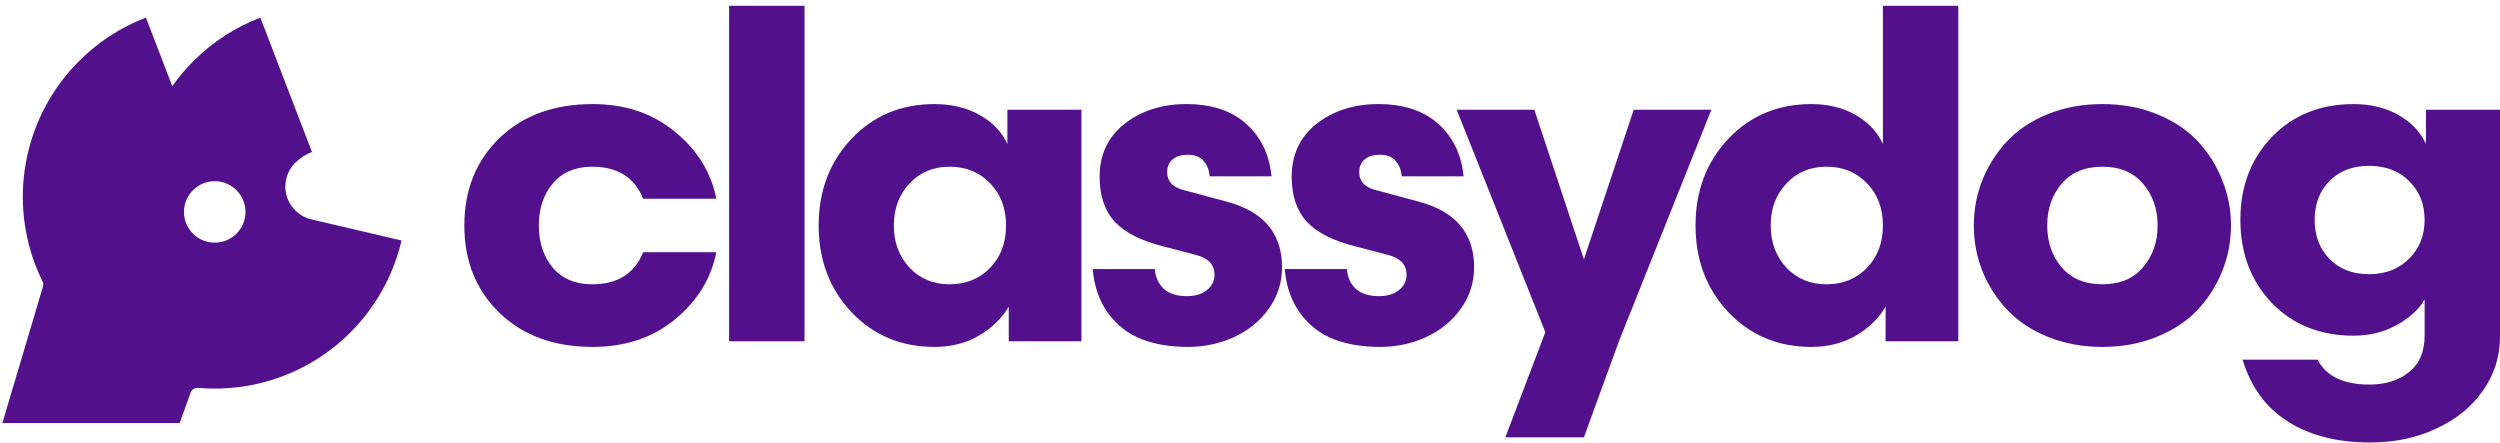 <?xml version="1.0" encoding="UTF-8" standalone="no"?>
<!DOCTYPE svg PUBLIC "-//W3C//DTD SVG 1.1//EN" "http://www.w3.org/Graphics/SVG/1.1/DTD/svg11.dtd">
<svg width="100%" height="100%" viewBox="0 0 570 101" version="1.1" xmlns="http://www.w3.org/2000/svg" xmlns:xlink="http://www.w3.org/1999/xlink" xml:space="preserve" xmlns:serif="http://www.serif.com/" style="fill-rule:evenodd;clip-rule:evenodd;stroke-linejoin:round;stroke-miterlimit:2;">
    <g transform="matrix(1,0,0,1,-5910,-554)">
        <g transform="matrix(1,0,0,1,4690.74,0)">
            <g id="classydog-geo-horizontal-purple" transform="matrix(1.224,0,0,1.502,4072.92,-3802.17)">
                <g transform="matrix(0.946,0,0,0.771,-5669.01,2307.87)">
                    <g>
                        <g id="classydog-hoz-positive">
                            <g>
                                <path d="M3535.12,820.606C3535.52,821.665 3535.98,822.706 3536.48,823.726C3536.64,824.042 3536.67,824.406 3536.57,824.745L3528.57,851.623L3563.49,851.623C3563.49,851.623 3564.95,847.564 3565.65,845.61C3565.87,845.009 3566.46,844.63 3567.1,844.69C3577.84,845.621 3588.89,841.982 3597.1,833.773C3602.08,828.796 3605.57,822.527 3607.17,815.674C3607.17,815.674 3596.25,813.114 3589.41,811.512C3587.07,810.964 3585.21,809.191 3584.55,806.88C3583.89,804.568 3584.53,802.081 3586.23,800.381L3586.24,800.377C3587.17,799.442 3588.29,798.713 3589.53,798.239L3579.37,771.786C3574.43,773.684 3569.94,776.598 3566.2,780.34C3564.65,781.887 3563.26,783.546 3562.03,785.295L3556.84,771.786C3551.9,773.684 3547.41,776.598 3543.67,780.34C3533.14,790.866 3529.78,806.588 3535.07,820.494L3535.12,820.606ZM3570.39,803.991C3573.73,803.991 3576.44,806.704 3576.44,810.045C3576.44,813.387 3573.73,816.1 3570.39,816.1C3567.04,816.1 3564.33,813.387 3564.33,810.045C3564.33,806.704 3567.04,803.991 3570.39,803.991Z" style="fill:rgb(83,16,140);"/>
                            </g>
                        </g>
                    </g>
                </g>
                <g transform="matrix(1.189,0,0,0.969,-3058.4,1406.16)">
                    <path d="M704.275,1558.19C709.361,1558.19 713.65,1559.63 717.142,1562.51C720.658,1565.37 722.826,1568.87 723.646,1573.02L712.185,1573.02C710.826,1569.67 708.166,1568 704.205,1568C701.556,1568 699.494,1568.87 698.017,1570.63C696.564,1572.37 695.837,1574.56 695.837,1577.21C695.837,1579.86 696.564,1582.06 698.017,1583.82C699.494,1585.55 701.556,1586.42 704.205,1586.42C708.166,1586.42 710.826,1584.74 712.185,1581.39L723.646,1581.39C722.826,1585.54 720.658,1589.05 717.142,1591.94C713.65,1594.8 709.361,1596.23 704.275,1596.23C698.205,1596.23 693.33,1594.44 689.65,1590.88C685.994,1587.32 684.166,1582.76 684.166,1577.21C684.166,1571.65 685.994,1567.09 689.65,1563.53C693.33,1559.97 698.205,1558.19 704.275,1558.19Z" style="fill:rgb(83,16,140);fill-rule:nonzero;"/>
                    <rect x="725.647" y="1542.79" width="11.813" height="52.559" style="fill:rgb(83,16,140);fill-rule:nonzero;"/>
                    <path d="M757.816,1558.19C760.512,1558.19 762.879,1558.76 764.918,1559.91C766.957,1561.06 768.398,1562.57 769.242,1564.44L769.242,1559.07L780.844,1559.07L780.844,1595.35L769.453,1595.35L769.453,1589.93C768.375,1591.76 766.816,1593.27 764.777,1594.47C762.762,1595.64 760.441,1596.23 757.816,1596.23C752.59,1596.23 748.254,1594.41 744.808,1590.78C741.387,1587.14 739.676,1582.62 739.676,1577.21C739.676,1571.79 741.387,1567.27 744.808,1563.64C748.254,1560 752.59,1558.19 757.816,1558.19ZM760.172,1586.42C762.75,1586.42 764.871,1585.56 766.535,1583.85C768.199,1582.12 769.031,1579.9 769.031,1577.21C769.031,1574.51 768.199,1572.31 766.535,1570.6C764.871,1568.86 762.75,1568 760.172,1568C757.64,1568 755.555,1568.87 753.914,1570.63C752.273,1572.37 751.453,1574.56 751.453,1577.21C751.453,1579.86 752.273,1582.06 753.914,1583.82C755.555,1585.55 757.64,1586.42 760.172,1586.42Z" style="fill:rgb(83,16,140);fill-rule:nonzero;"/>
                    <path d="M792.339,1584.03C792.456,1585.36 792.937,1586.41 793.78,1587.16C794.624,1587.91 795.819,1588.28 797.366,1588.28C798.679,1588.28 799.722,1587.96 800.495,1587.33C801.292,1586.7 801.69,1585.89 801.69,1584.91C801.69,1583.34 800.706,1582.3 798.737,1581.81L793.78,1580.51C790.265,1579.64 787.698,1578.36 786.081,1576.64C784.487,1574.91 783.69,1572.55 783.69,1569.58C783.69,1566.11 784.991,1563.34 787.593,1561.28C790.218,1559.22 793.452,1558.19 797.296,1558.19C801.233,1558.19 804.351,1559.22 806.647,1561.28C808.968,1563.34 810.292,1566.09 810.62,1569.51L800.917,1569.51C800.87,1568.57 800.565,1567.77 800.003,1567.12C799.44,1566.46 798.608,1566.13 797.507,1566.13C796.476,1566.13 795.679,1566.38 795.116,1566.87C794.554,1567.34 794.272,1568 794.272,1568.84C794.272,1570.34 795.21,1571.3 797.085,1571.72L803.483,1573.44C809.343,1574.97 812.272,1578.4 812.272,1583.75C812.272,1586.16 811.569,1588.34 810.163,1590.29C808.78,1592.21 806.964,1593.68 804.714,1594.71C802.487,1595.72 800.085,1596.23 797.507,1596.23C794.788,1596.23 792.386,1595.83 790.3,1595.03C788.237,1594.23 786.503,1592.91 785.097,1591.06C783.69,1589.18 782.858,1586.84 782.601,1584.03L792.339,1584.03Z" style="fill:rgb(83,16,140);fill-rule:nonzero;"/>
                    <path d="M822.427,1584.03C822.544,1585.36 823.025,1586.41 823.868,1587.16C824.712,1587.91 825.907,1588.28 827.454,1588.28C828.767,1588.28 829.81,1587.96 830.583,1587.33C831.38,1586.7 831.779,1585.89 831.779,1584.91C831.779,1583.34 830.794,1582.3 828.825,1581.81L823.868,1580.51C820.353,1579.64 817.786,1578.36 816.169,1576.64C814.575,1574.91 813.779,1572.55 813.779,1569.58C813.779,1566.11 815.079,1563.34 817.681,1561.28C820.306,1559.22 823.54,1558.19 827.384,1558.19C831.322,1558.19 834.439,1559.22 836.736,1561.28C839.056,1563.34 840.38,1566.09 840.708,1569.51L831.005,1569.51C830.958,1568.57 830.654,1567.77 830.091,1567.12C829.529,1566.46 828.697,1566.13 827.595,1566.13C826.564,1566.13 825.767,1566.38 825.204,1566.87C824.642,1567.34 824.361,1568 824.361,1568.84C824.361,1570.34 825.298,1571.3 827.173,1571.72L833.572,1573.44C839.431,1574.97 842.361,1578.4 842.361,1583.75C842.361,1586.16 841.657,1588.34 840.251,1590.29C838.868,1592.21 837.052,1593.68 834.802,1594.71C832.575,1595.72 830.173,1596.23 827.595,1596.23C824.876,1596.23 822.474,1595.83 820.388,1595.03C818.325,1594.23 816.591,1592.91 815.185,1591.06C813.779,1589.18 812.947,1586.84 812.689,1584.03L822.427,1584.03Z" style="fill:rgb(83,16,140);fill-rule:nonzero;"/>
                    <path d="M867.368,1559.07L879.532,1559.07L865.047,1595.35L859.563,1610.39L847.258,1610.39L853.516,1593.91L839.629,1559.07L851.793,1559.07L859.563,1582.52L867.368,1559.07Z" style="fill:rgb(83,16,140);fill-rule:nonzero;"/>
                    <path d="M895.191,1558.19C897.862,1558.19 900.183,1558.76 902.152,1559.91C904.144,1561.06 905.562,1562.57 906.405,1564.44L906.405,1542.79L918.218,1542.79L918.218,1595.35L906.827,1595.35L906.827,1589.93C905.749,1591.76 904.191,1593.27 902.152,1594.47C900.136,1595.64 897.816,1596.23 895.191,1596.23C889.964,1596.23 885.628,1594.41 882.183,1590.78C878.761,1587.14 877.05,1582.62 877.05,1577.21C877.05,1571.79 878.761,1567.27 882.183,1563.64C885.628,1560 889.964,1558.19 895.191,1558.19ZM897.546,1586.42C900.124,1586.42 902.245,1585.56 903.909,1583.85C905.573,1582.12 906.405,1579.9 906.405,1577.21C906.405,1574.51 905.573,1572.31 903.909,1570.6C902.245,1568.86 900.124,1568 897.546,1568C895.015,1568 892.929,1568.87 891.288,1570.63C889.648,1572.37 888.827,1574.56 888.827,1577.21C888.827,1579.86 889.648,1582.06 891.288,1583.82C892.929,1585.55 895.015,1586.42 897.546,1586.42Z" style="fill:rgb(83,16,140);fill-rule:nonzero;"/>
                    <path d="M932.216,1559.77C934.818,1558.71 937.677,1558.19 940.794,1558.19C943.911,1558.19 946.759,1558.71 949.337,1559.77C951.939,1560.82 954.071,1562.24 955.736,1564.02C957.4,1565.8 958.677,1567.83 959.568,1570.11C960.482,1572.36 960.939,1574.72 960.939,1577.21C960.939,1579.69 960.482,1582.07 959.568,1584.34C958.677,1586.59 957.4,1588.61 955.736,1590.39C954.071,1592.17 951.939,1593.59 949.337,1594.64C946.759,1595.7 943.911,1596.23 940.794,1596.23C937.677,1596.23 934.818,1595.7 932.216,1594.64C929.638,1593.59 927.517,1592.17 925.853,1590.39C924.189,1588.61 922.9,1586.59 921.986,1584.34C921.095,1582.07 920.65,1579.69 920.65,1577.21C920.65,1574.72 921.095,1572.36 921.986,1570.11C922.9,1567.83 924.189,1565.8 925.853,1564.02C927.517,1562.24 929.638,1560.82 932.216,1559.77ZM934.396,1583.75C935.919,1585.53 938.052,1586.42 940.794,1586.42C943.536,1586.42 945.657,1585.53 947.157,1583.75C948.681,1581.96 949.443,1579.79 949.443,1577.21C949.443,1574.63 948.681,1572.45 947.157,1570.67C945.657,1568.89 943.536,1568 940.794,1568C938.052,1568 935.919,1568.89 934.396,1570.67C932.896,1572.45 932.146,1574.63 932.146,1577.21C932.146,1579.79 932.896,1581.96 934.396,1583.75Z" style="fill:rgb(83,16,140);fill-rule:nonzero;"/>
                    <path d="M980.162,1558.19C982.834,1558.19 985.177,1558.76 987.193,1559.91C989.209,1561.06 990.638,1562.57 991.482,1564.44L991.482,1559.07L1003.08,1559.07L1003.08,1594.64C1003.08,1597.74 1002.19,1600.55 1000.41,1603.08C998.654,1605.61 996.217,1607.59 993.099,1609.02C990.006,1610.48 986.56,1611.2 982.763,1611.2C977.607,1611.2 973.306,1610.11 969.861,1607.93C966.416,1605.75 964.049,1602.52 962.759,1598.23L974.502,1598.23C975.861,1600.83 978.568,1602.13 982.623,1602.13C985.154,1602.13 987.228,1601.48 988.845,1600.16C990.463,1598.85 991.271,1596.98 991.271,1594.54L991.271,1588.81C990.357,1590.38 988.892,1591.71 986.877,1592.82C984.861,1593.92 982.623,1594.47 980.162,1594.47C974.912,1594.47 970.634,1592.76 967.33,1589.34C964.049,1585.89 962.408,1581.55 962.408,1576.33C962.408,1571.1 964.049,1566.78 967.33,1563.36C970.634,1559.91 974.912,1558.19 980.162,1558.19ZM976.365,1582.44C977.935,1584.04 979.998,1584.84 982.552,1584.84C985.107,1584.84 987.193,1584.04 988.81,1582.44C990.451,1580.83 991.271,1578.79 991.271,1576.33C991.271,1573.87 990.463,1571.84 988.845,1570.25C987.228,1568.65 985.131,1567.86 982.552,1567.86C979.998,1567.86 977.935,1568.65 976.365,1570.25C974.818,1571.82 974.045,1573.84 974.045,1576.33C974.045,1578.81 974.818,1580.85 976.365,1582.44Z" style="fill:rgb(83,16,140);fill-rule:nonzero;"/>
                </g>
            </g>
        </g>
    </g>
</svg>
